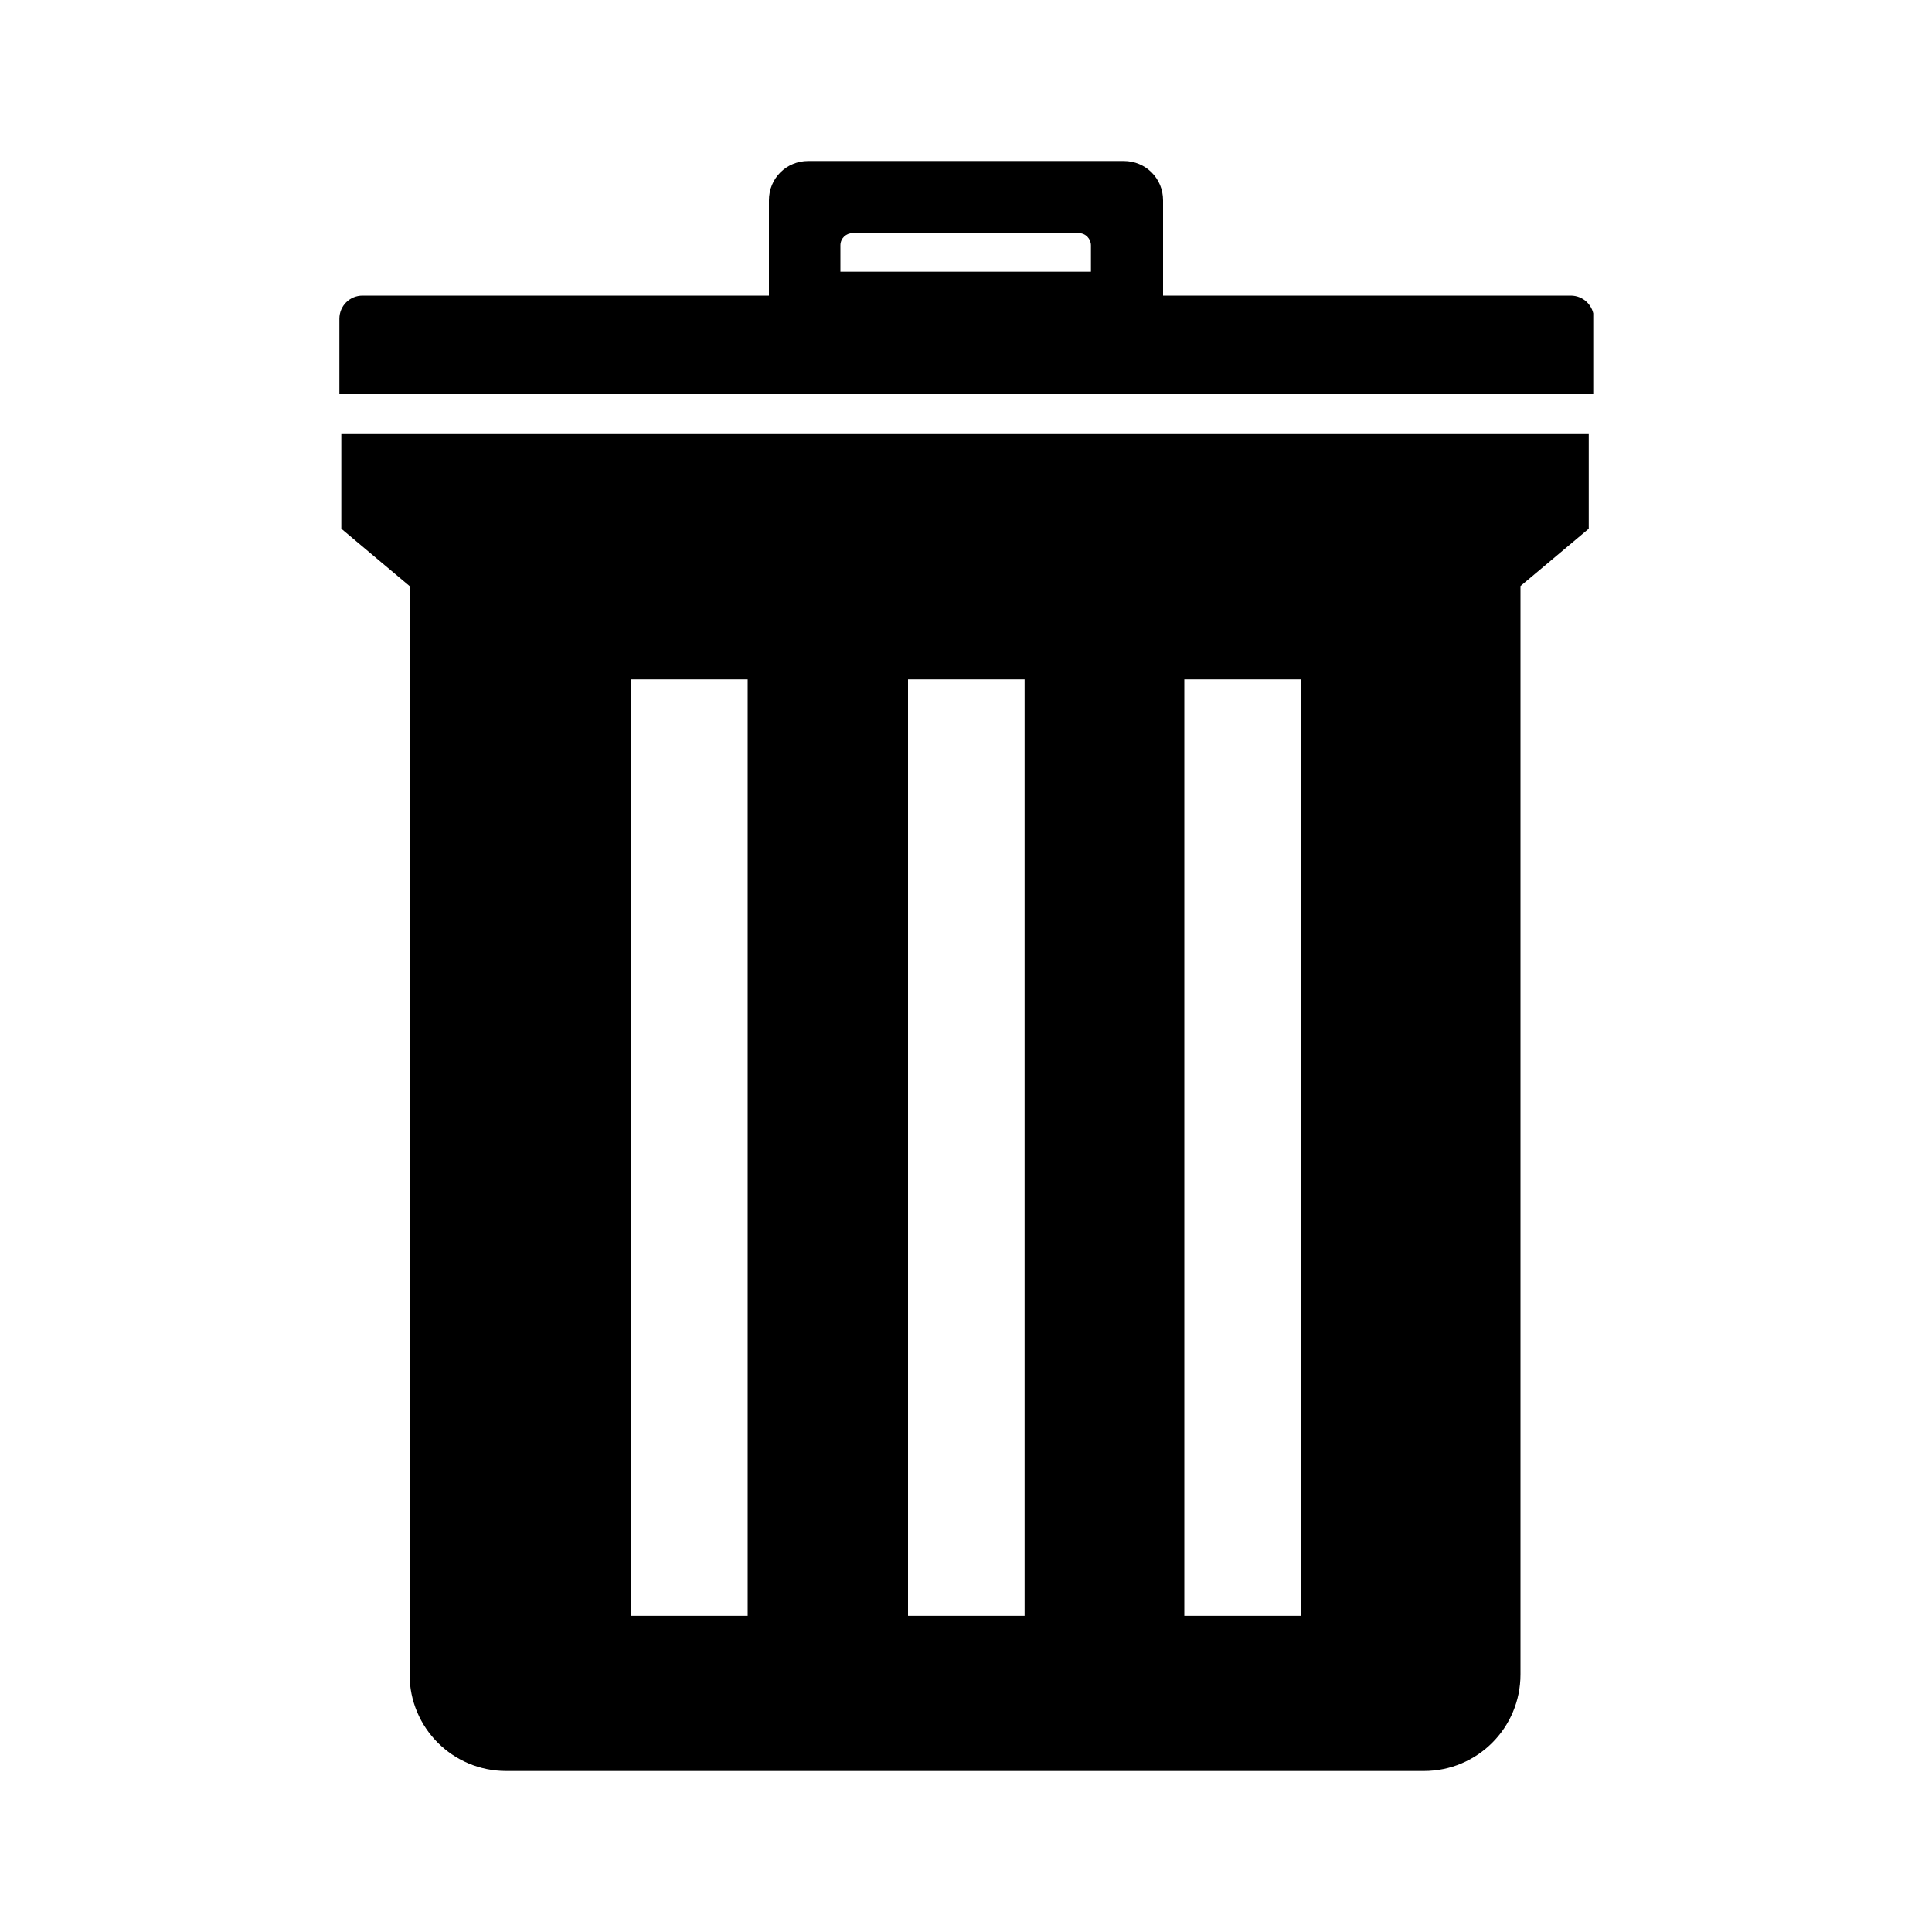 <?xml version="1.0" encoding="UTF-8"?>
<svg id="Capa_1" xmlns="http://www.w3.org/2000/svg" xmlns:xlink="http://www.w3.org/1999/xlink" viewBox="0 0 30 30">
  <defs>
    <style>
      .cls-1 {
        fill: currentColor;
      }

      .cls-2 {
        fill: currentColor;
      }

      .cls-3 {
        clip-path: url(#clippath);
      }
    </style>
    <clipPath id="clippath">
      <rect class="cls-1" x="5.26" y="2.5" width="19.48" height="25"/>
    </clipPath>
  </defs>
  <g class="cls-3">
    <g id="Grupo_35621">
      <path id="Trazado_19537" class="cls-2" d="M5.3,8.21h0l1.06.89v16.9c0,.83.67,1.5,1.5,1.5h14.25c.83,0,1.5-.67,1.5-1.5V9.1l1.06-.89h0v-1.48H5.3v1.48ZM18.39,10.55h1.81v14.54h-1.81v-14.54ZM14.1,10.55h1.81v14.54h-1.81v-14.54ZM9.8,10.55h1.81v14.54h-1.81v-14.54Z"/>
      <path id="Trazado_19538" class="cls-2" d="M24.38,4.59h-6.32v-1.48c0-.34-.27-.61-.61-.61h-4.9c-.34,0-.61.27-.61.61h0v1.48h-6.31c-.2,0-.36.16-.36.36v1.17h19.48v-1.17c0-.2-.16-.36-.36-.36M16.95,4.22h-3.9v-.41c0-.11.09-.19.19-.19h3.51c.11,0,.19.09.19.19v.41Z"/>
    </g>
  </g>
</svg>
